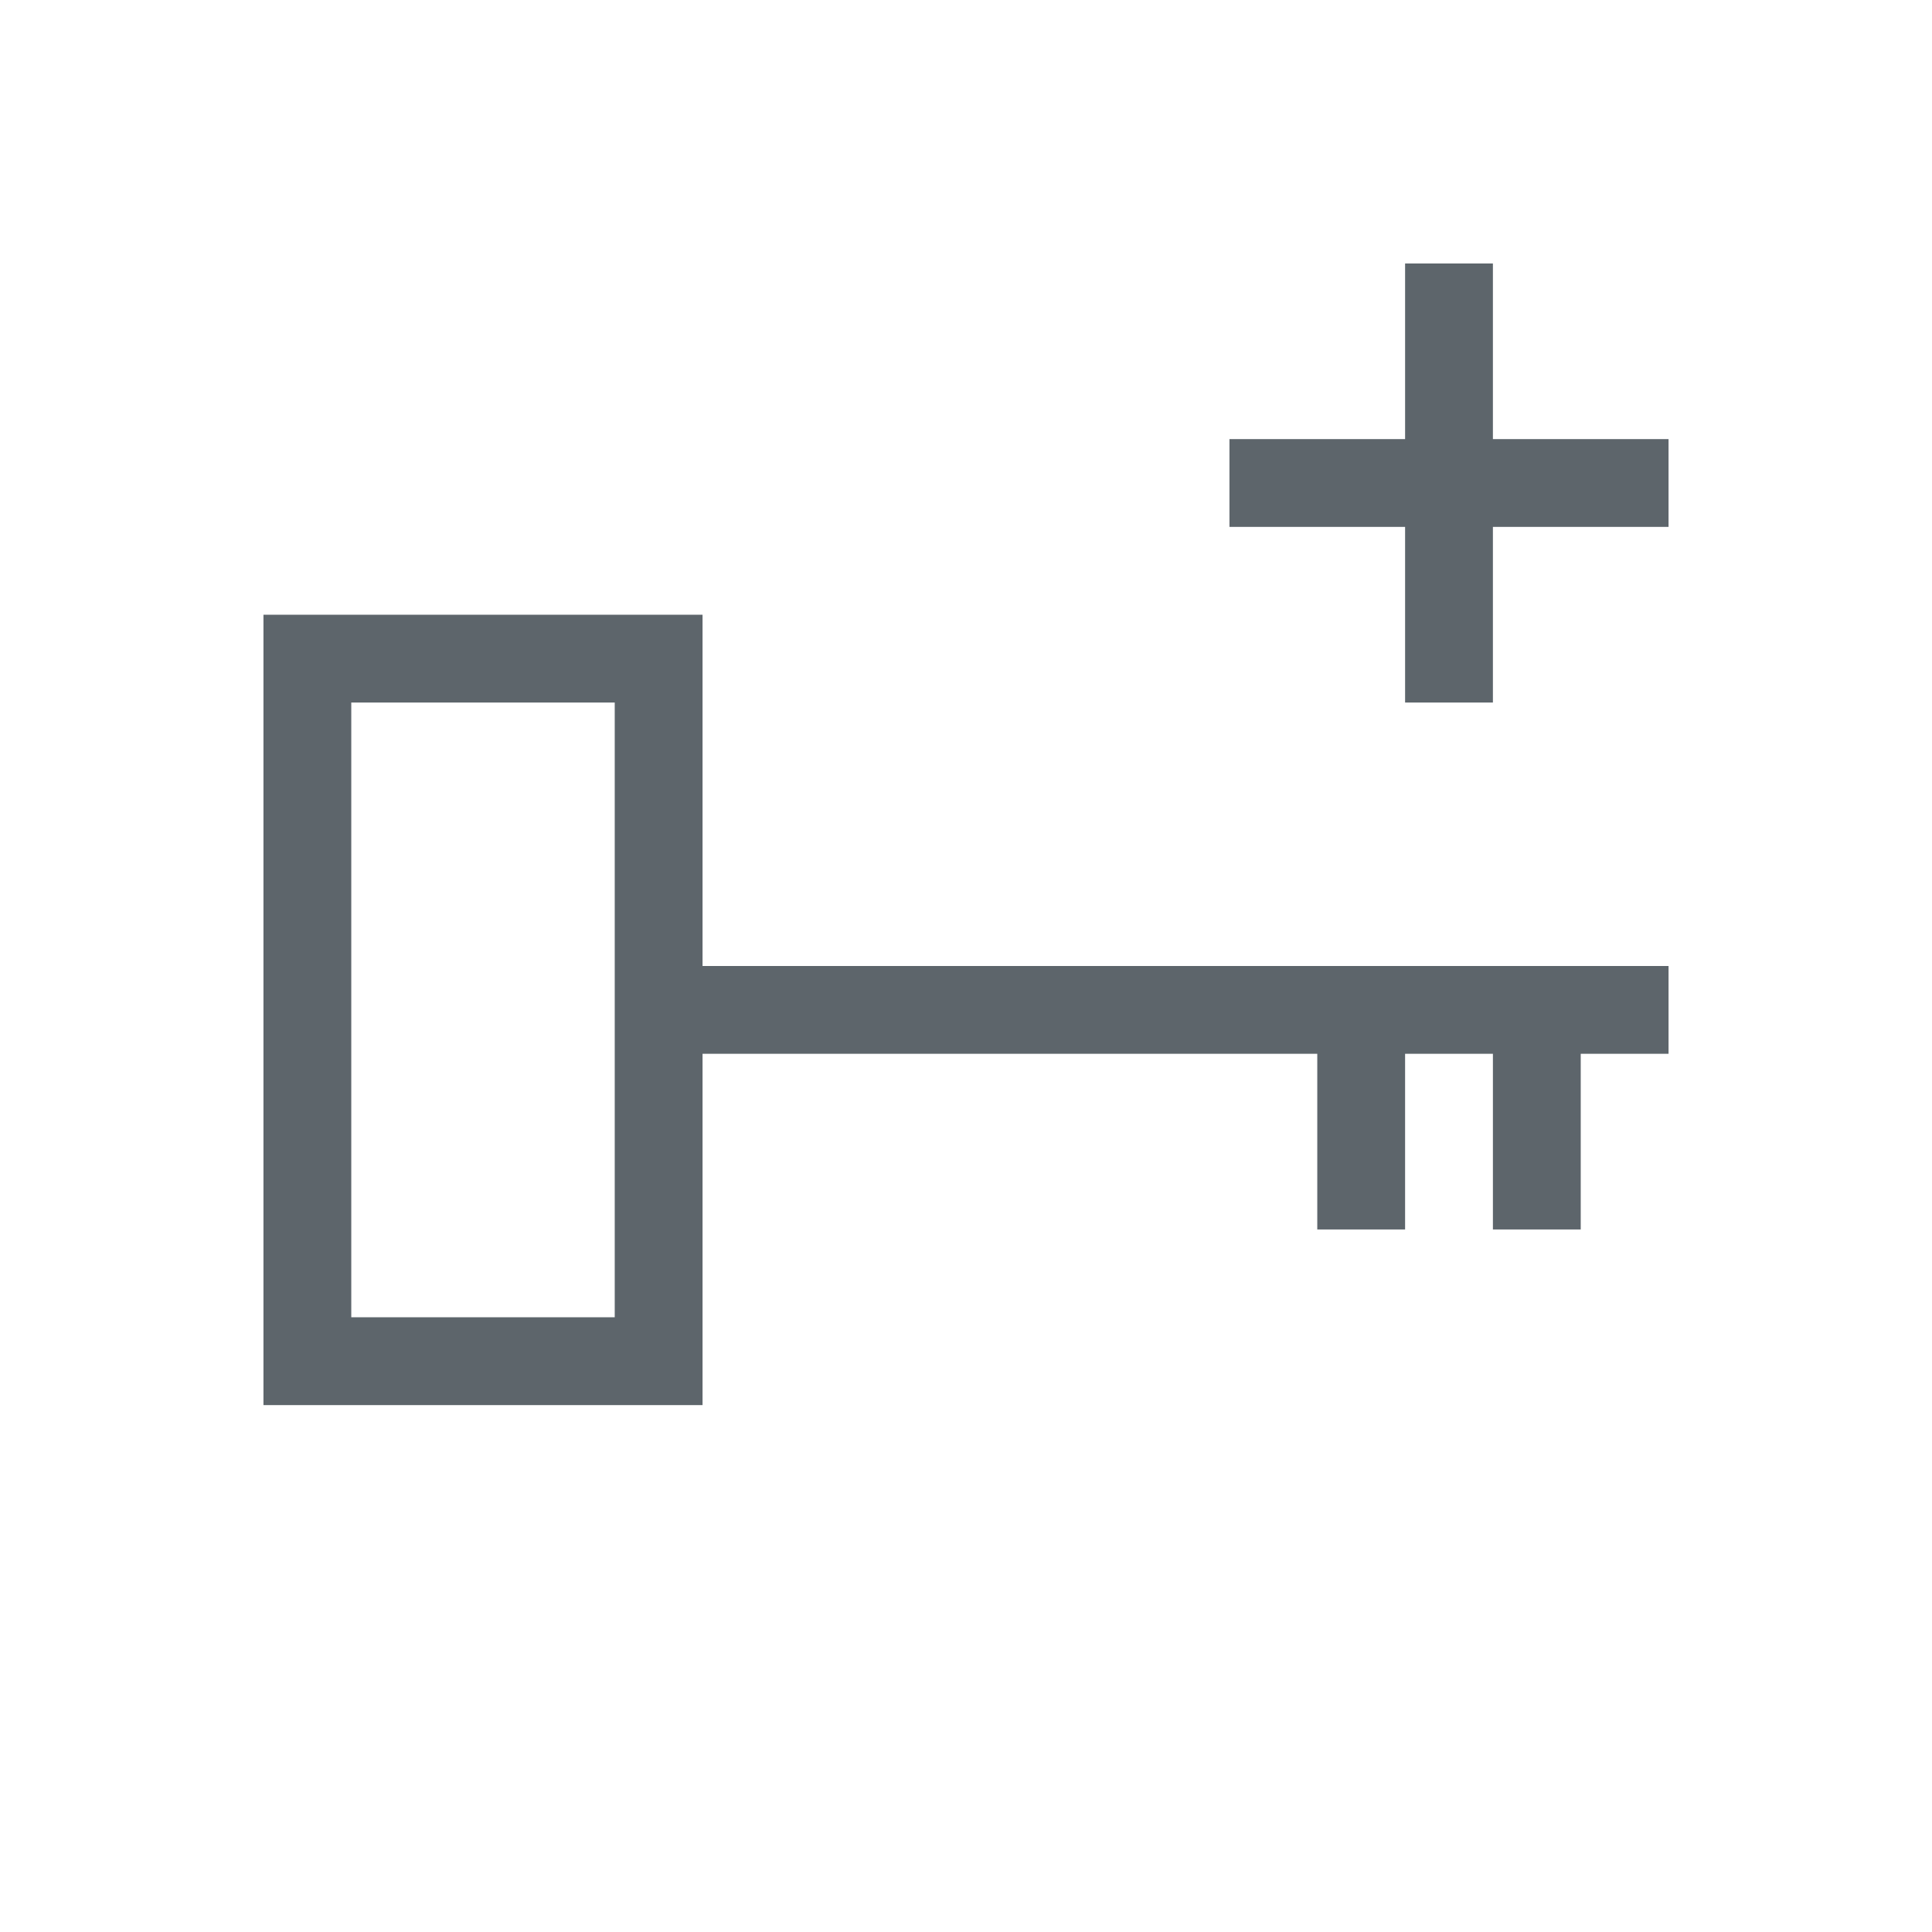 <svg xmlns="http://www.w3.org/2000/svg" viewBox="0 0 22 22"><path d="M16 3v2h-2v1h2v2h1V6h2V5h-2V3h-1zM3 7v9h5v-4h7v2h1v-2h1v2h1v-2h1v-1H8V7H3zm1 1h3v7H4V8z" fill="currentColor" color="#5d656b"/></svg>